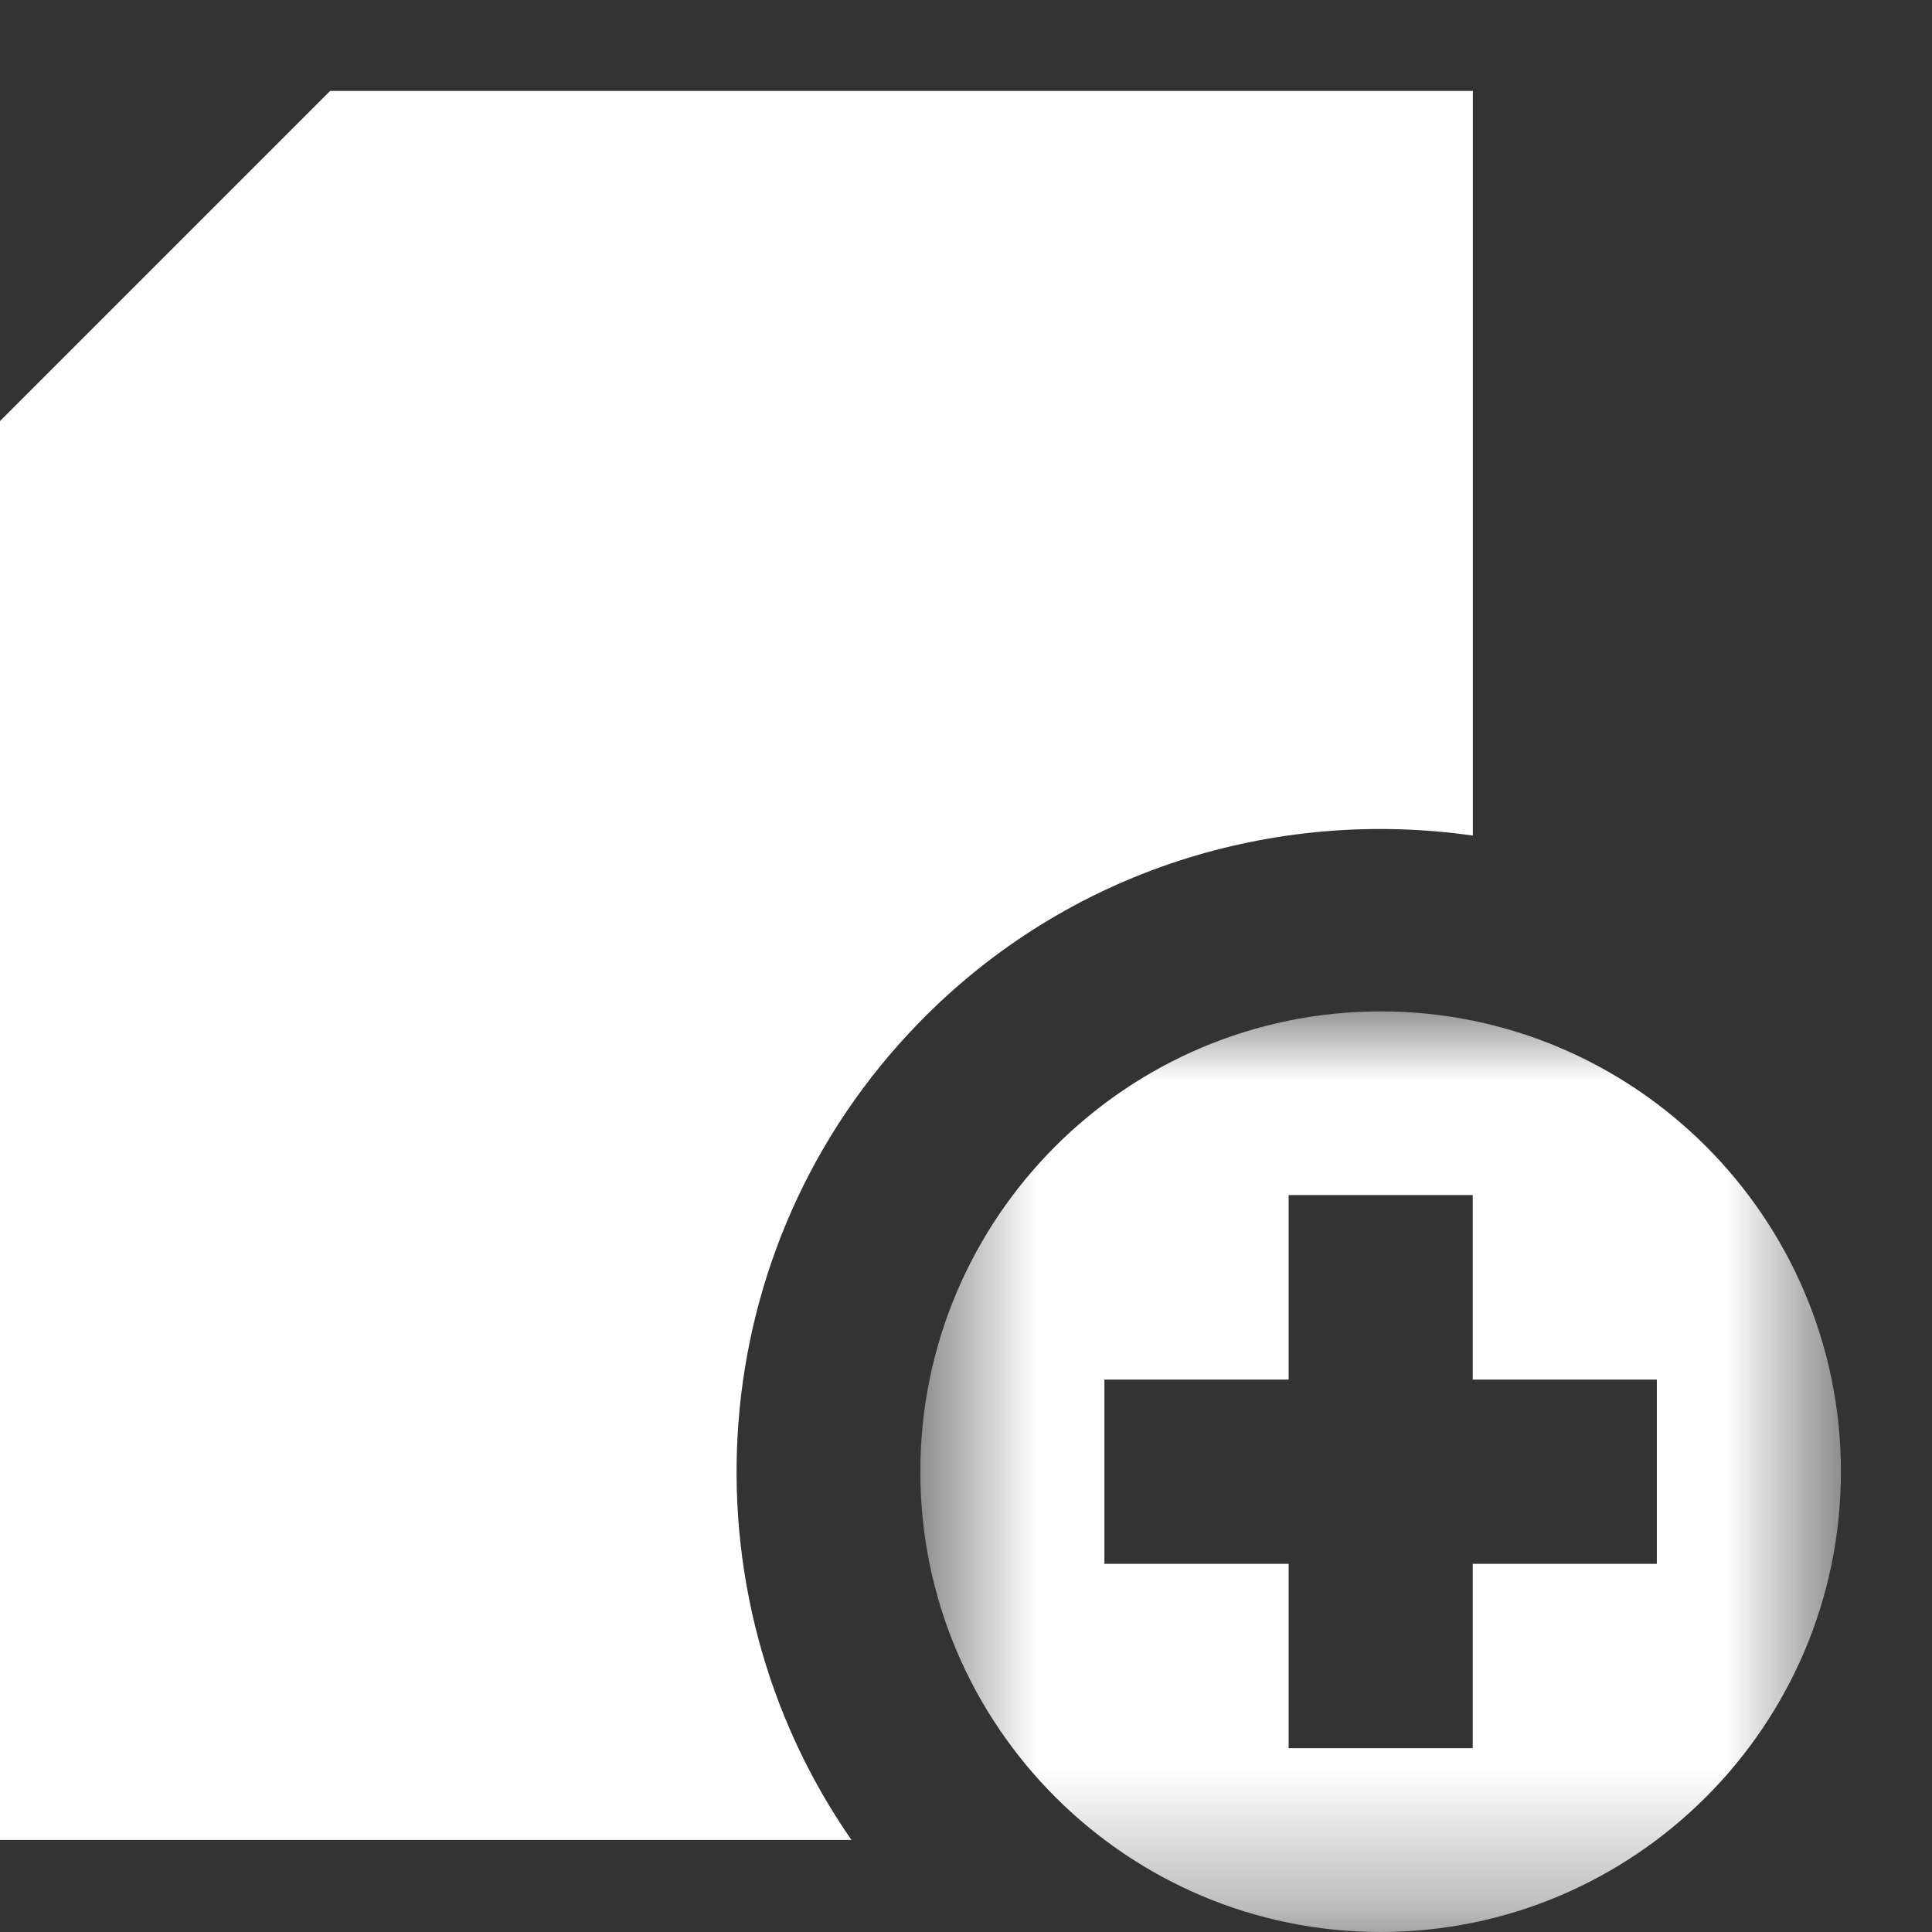 <?xml version="1.0" encoding="UTF-8"?>
<svg width="14px" height="14px" viewBox="0 0 14 14" version="1.1" xmlns="http://www.w3.org/2000/svg" xmlns:xlink="http://www.w3.org/1999/xlink">
    <rect x="0" y="0" width="14" height="14" fill="#333333" stroke="none"/>
    <!-- Generator: Sketch 44.1 (41455) - http://www.bohemiancoding.com/sketch -->
    <title>Group 19</title>
    <desc>Created with Sketch.</desc>
    <defs>
        <polygon id="path-1" points="0.665 6.671 7.336 6.671 7.336 0 0.665 0"></polygon>
    </defs>
    <g id="云数据中心" stroke="none" stroke-width="1" fill="none" fill-rule="evenodd">
        <g id="云数据中心（无云数据中心）" transform="translate(-765, -386)">
            <g id="Group-19" transform="translate(765, 386)">
                <path d="M6.661,7.409 C7.742,6.3 9.245,5.851 10.673,6.055 L10.673,0.659 L2.392,0.659 L0,3.051 L0,13.333 L6.17,13.333 C4.919,11.533 5.074,9.036 6.661,7.409" id="Fill-1" fill="#FFFFFF"></path>
                <g id="Group-5" transform="translate(6.004, 7.329)">
                    <mask id="mask-2" fill="white">
                        <use xlink:href="#path-1"></use>
                    </mask>
                    <g id="Clip-4"></g>
                    <path d="M6.002,4.003 L4.668,4.003 L4.668,5.339 L3.334,5.339 L3.334,4.003 L1.999,4.003 L1.999,2.668 L3.334,2.668 L3.334,1.331 L4.668,1.331 L4.668,2.668 L6.002,2.668 L6.002,4.003 Z M4.001,0 C2.161,0 0.665,1.496 0.665,3.335 C0.665,5.175 2.161,6.671 4.001,6.671 C5.84,6.671 7.336,5.175 7.336,3.335 C7.336,1.496 5.84,0 4.001,0 L4.001,0 Z" id="Fill-3" fill="#FFFFFF" mask="url(#mask-2)"></path>
                </g>
            </g>
        </g>
    </g>
</svg>